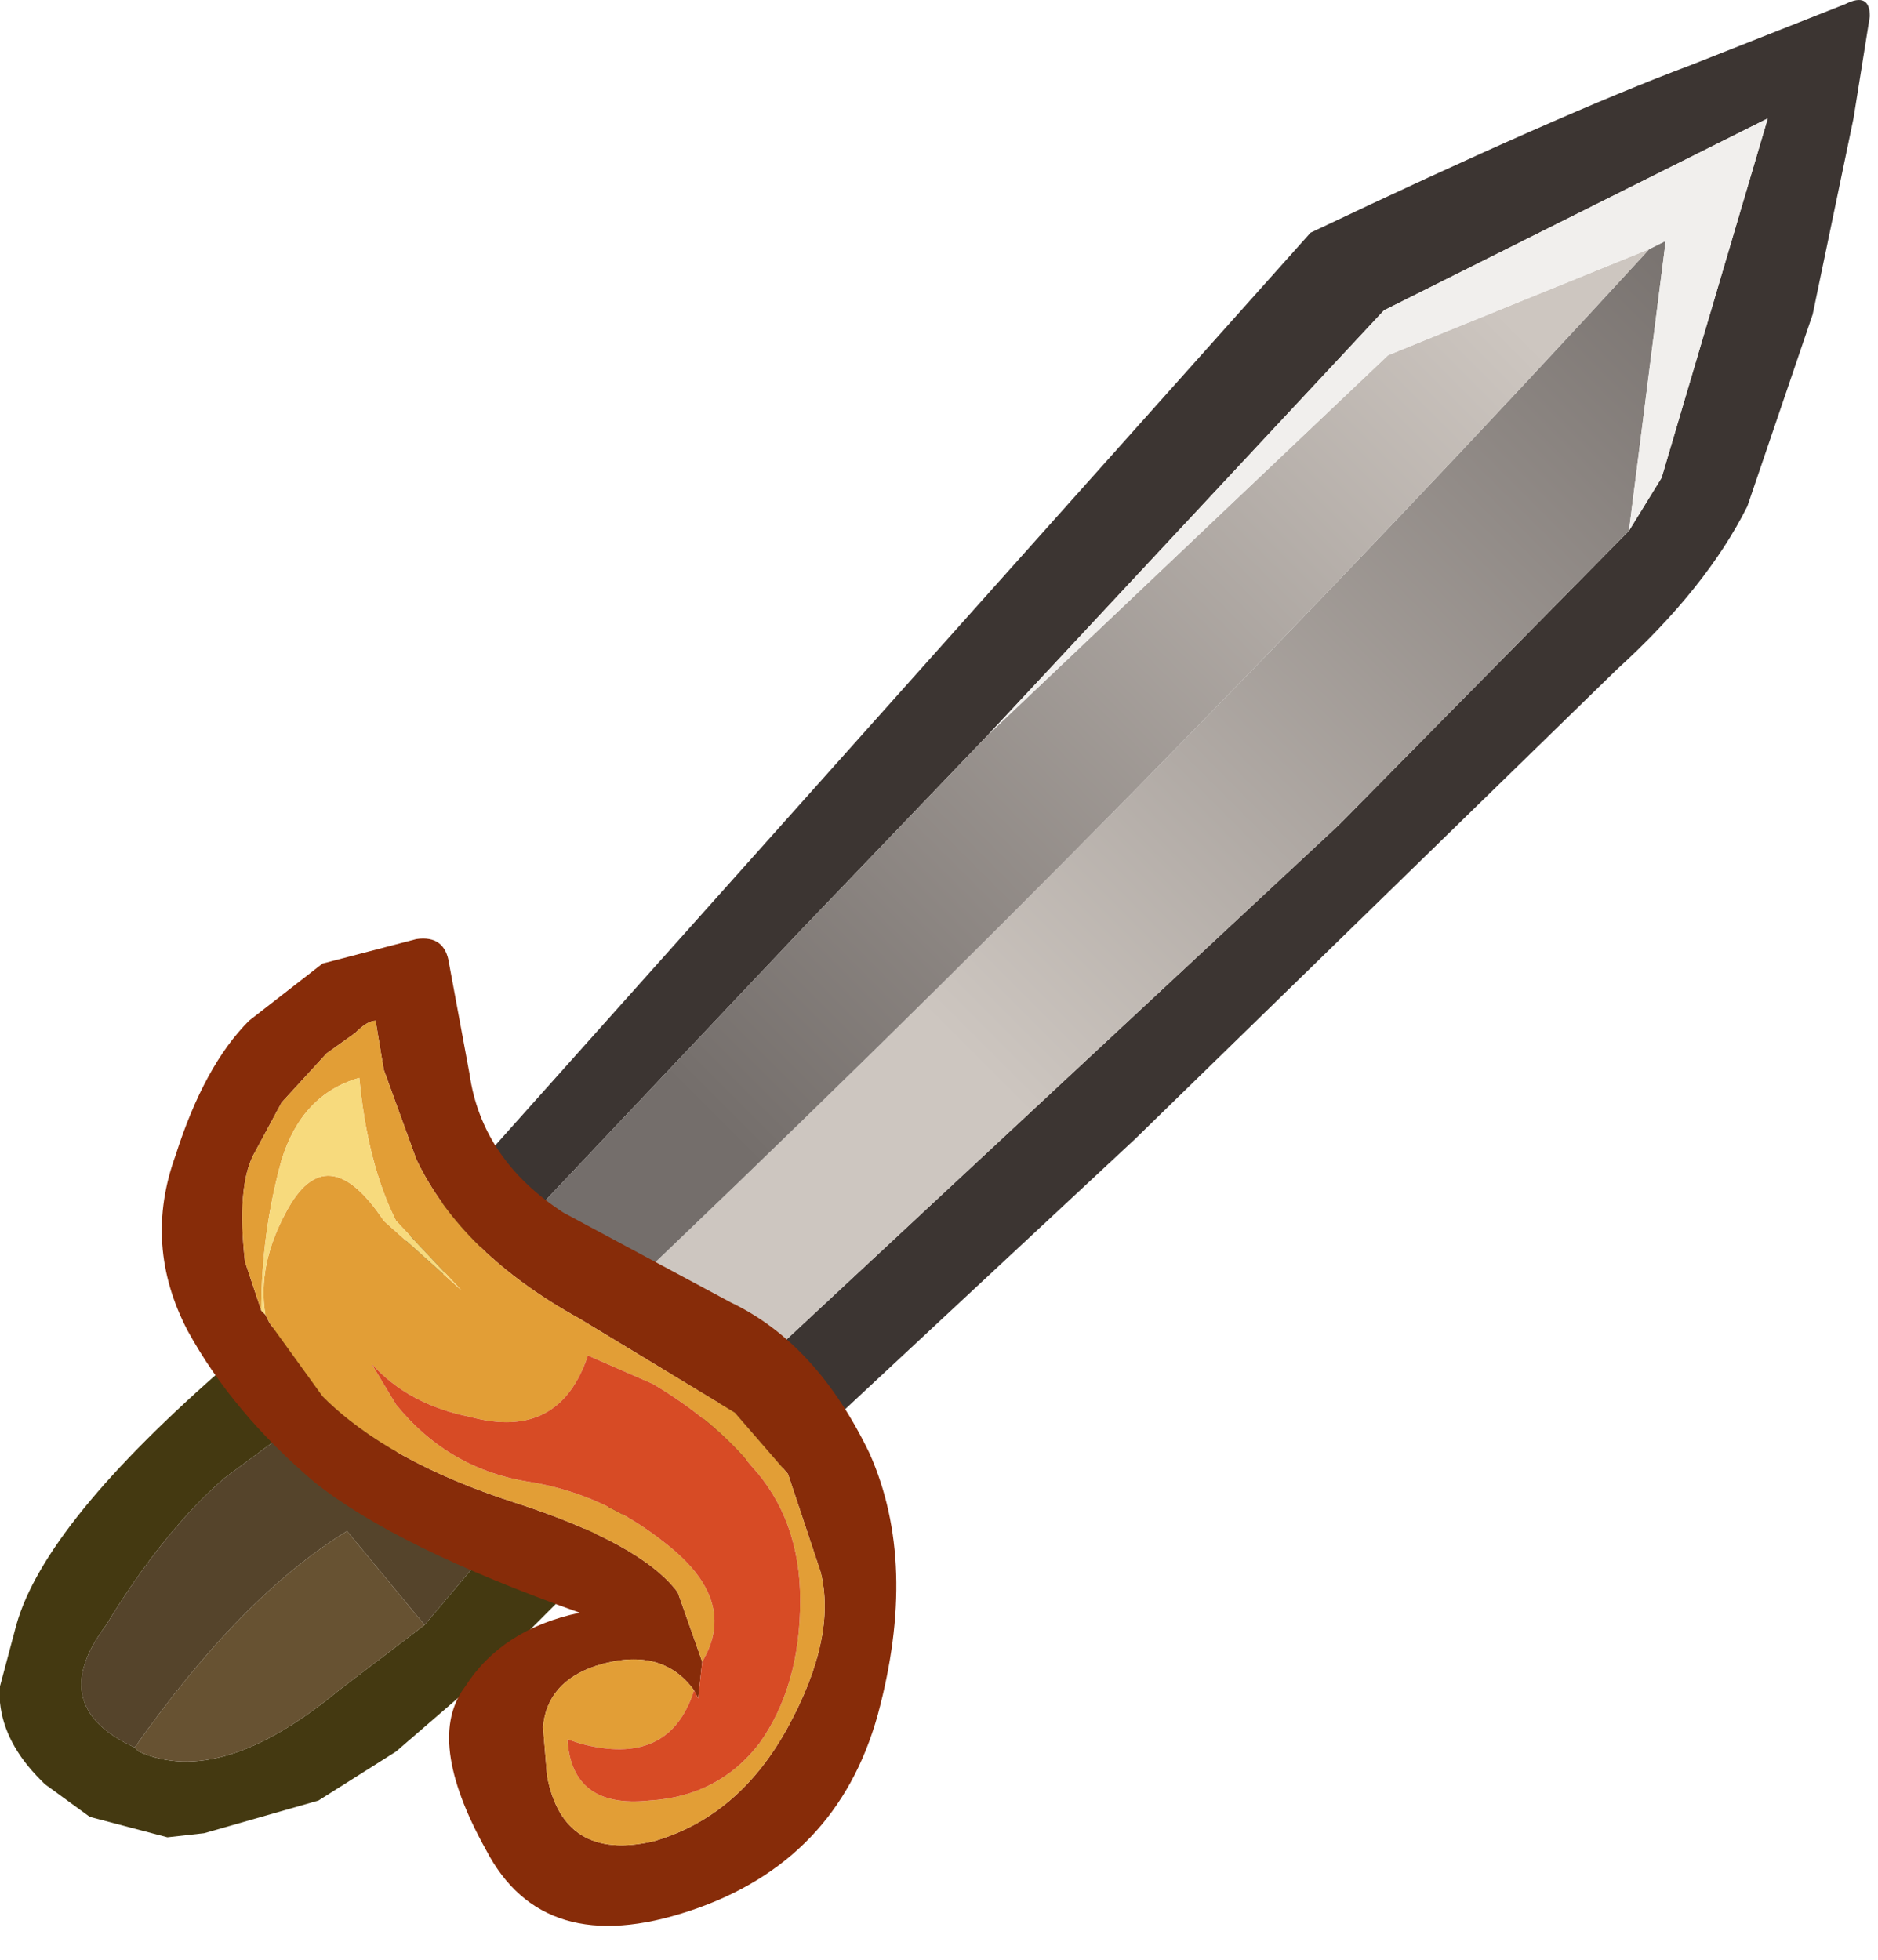 <?xml version="1.0" encoding="utf-8"?>
<svg version="1.1" id="Layer_1"
xmlns="http://www.w3.org/2000/svg"
xmlns:xlink="http://www.w3.org/1999/xlink"
xmlns:author="http://www.sothink.com"
width="23px" height="24px"
xml:space="preserve">
<g id="2863" transform="matrix(1, 0, 0, 1, 0, 0.75)">
<path style="fill:#3C3532;fill-opacity:1" d="M9.1,16.15L16.4 9.35L19.95 5.75L20.35 5.1L21.65 0.7L16.95 3.05L12.1 8.25L9.8 10.65L6.35 14.3L5.95 14.6Q6.3 13.95 3.05 17Q-0.25 20 4.5 14.95L6 13.35L16.05 2.1Q19.1 0.65 20.7 0.05L22.6 -0.7Q22.9 -0.85 22.9 -0.55L22.7 0.7L22.2 3.1L21.4 5.45Q20.9 6.45 19.8 7.45L13.9 13.2L9.5 17.3L9.25 17.15Q8.65 16.95 7.15 18.15Q5.35 19.6 8.75 16.5L9.1 16.15" />
<linearGradient
id="LinearGradID_2730" gradientUnits="userSpaceOnUse" gradientTransform="matrix(-0.006, 0.006, -0.001, -0.001, 16.7, 7.2)" spreadMethod ="pad" x1="-819.2" y1="0" x2="819.2" y2="0" >
<stop  offset="0.004" style="stop-color:#746E6B;stop-opacity:1" />
<stop  offset="1" style="stop-color:#CDC6C0;stop-opacity:1" />
</linearGradient>
<path style="fill:url(#LinearGradID_2730) " d="M19.95,5.75L16.4 9.35L9.1 16.15L8.75 16.5L7.8 15.75L7.35 15.35Q14.05 9 20.2 2.3L20.4 2.2L19.95 5.75" />
<linearGradient
id="LinearGradID_2731" gradientUnits="userSpaceOnUse" gradientTransform="matrix(0.006, -0.006, 0.001, 0.001, 13.45, 7.95)" spreadMethod ="pad" x1="-819.2" y1="0" x2="819.2" y2="0" >
<stop  offset="0.004" style="stop-color:#746E6B;stop-opacity:1" />
<stop  offset="1" style="stop-color:#CDC6C0;stop-opacity:1" />
</linearGradient>
<path style="fill:url(#LinearGradID_2731) " d="M7.35,15.35L6.45 14.45L6.35 14.3L9.8 10.65L12.1 8.25L17 3.6L20.2 2.3Q14.05 9 7.35 15.35" />
<path style="fill:#F1EFED;fill-opacity:1" d="M20.4,2.2L20.2 2.3L17 3.6L12.1 8.25L16.95 3.05L21.65 0.7L20.35 5.1L19.95 5.75L20.4 2.2" />
<path style="fill:#443911;fill-opacity:1" d="M6.85,18.85L5.95 19.75L4.85 20.7L3.9 21.3L2.5 21.7L2.05 21.75L1.1 21.5L0.55 21.1L0.5 21.05Q0.05 20.6 0 20.1L0 19.9L0.2 19.15Q0.55 17.9 2.8 15.95L2.9 15.85L3.55 15.35L3.75 15.9L4.1 16.35L2.75 17.35Q2 18 1.3 19.15Q0.55 20.15 1.65 20.65L1.7 20.7Q2.7 21.15 4.15 19.95L5.2 19.15L6 18.2L5.9 18.1L6.85 18.85M3.5,15.2L3.45 15.1L3.5 15.2" />
<path style="fill:#C6A831;fill-opacity:1" d="M9.15,18.45L9.1 18.35L9.3 18.4L9.15 18.45M3.95,13.9L3.9 13.7L4.1 13.95Q4 13.85 3.95 13.9" />
<path style="fill:#55442B;fill-opacity:1" d="M4.25,18Q2.95 18.8 1.65 20.65Q0.55 20.15 1.3 19.15Q2 18 2.75 17.35L4.1 16.35L4.2 16.3L4.3 16.4L5.1 17.3L5.9 18.1L6 18.2L5.2 19.15L4.25 18" />
<path style="fill:#675232;fill-opacity:1" d="M1.65,20.65Q2.95 18.8 4.25 18L5.2 19.15L4.15 19.95Q2.7 21.15 1.7 20.7L1.65 20.65" />
<path style="fill:#872C09;fill-opacity:1" d="M3.95,11.05L5.1 10.75Q5.45 10.7 5.5 11.05L5.75 12.4Q5.9 13.45 6.9 14.1L8.95 15.2Q10 15.7 10.65 17.05Q11.25 18.4 10.75 20.25Q10.25 22.05 8.45 22.65Q6.65 23.25 5.95 21.9Q5.2 20.55 5.7 19.9Q6.15 19.2 7.1 19Q4.85 18.2 3.85 17.4Q2.85 16.55 2.3 15.55Q1.75 14.5 2.15 13.4Q2.5 12.3 3.05 11.75L3.95 11.05M3.25,15.35L3.3 15.45L3.95 16.35Q4.75 17.15 6.3 17.65Q7.85 18.15 8.3 18.75L8.6 19.6L8.55 20.05L8.5 19.95Q8.1 19.4 7.3 19.65Q6.7 19.85 6.65 20.4L6.7 21Q6.9 22.05 8 21.8Q9.05 21.5 9.65 20.4Q10.25 19.3 10.05 18.5L9.65 17.3L9 16.55L7.1 15.4Q5.65 14.6 5.1 13.45L4.7 12.35L4.6 11.75Q4.5 11.75 4.35 11.9L4 12.15L3.45 12.75L3.1 13.4Q2.9 13.8 3 14.7L3.2 15.3L3.25 15.35" />
<path style="fill:#E29E36;fill-opacity:1" d="M8.6,19.6L8.3 18.75Q7.85 18.15 6.3 17.65Q4.75 17.15 3.95 16.35L3.3 15.45L3.25 15.35Q3.15 14.75 3.5 14.1Q4 13.15 4.7 14.2L5.65 15.05L4.85 14.2Q4.5 13.5 4.4 12.45Q3.7 12.65 3.45 13.45Q3.2 14.35 3.2 15.3L3 14.7Q2.9 13.8 3.1 13.4L3.45 12.75L4 12.15L4.35 11.9Q4.5 11.75 4.6 11.75L4.7 12.35L5.1 13.45Q5.65 14.6 7.1 15.4L9 16.55L9.65 17.3L10.05 18.5Q10.25 19.3 9.65 20.4Q9.05 21.5 8 21.8Q6.9 22.05 6.7 21L6.65 20.4Q6.7 19.85 7.3 19.65Q8.1 19.4 8.5 19.95Q8.2 20.9 7.1 20.6L6.95 20.55Q7 21.4 7.95 21.3Q8.8 21.25 9.3 20.6Q9.8 19.9 9.8 18.85Q9.8 17.85 9.2 17.2Q8.75 16.65 8 16.2L7.2 15.85Q6.85 16.9 5.75 16.6Q5 16.45 4.55 15.95L4.85 16.45Q5.5 17.25 6.5 17.4Q7.4 17.55 8.15 18.15Q9.05 18.85 8.6 19.6" />
<path style="fill:#D74B25;fill-opacity:1" d="M8.15,18.15Q7.4 17.55 6.5 17.4Q5.5 17.25 4.85 16.45L4.55 15.95Q5 16.45 5.75 16.6Q6.85 16.9 7.2 15.85L8 16.2Q8.75 16.65 9.2 17.2Q9.8 17.85 9.8 18.85Q9.8 19.9 9.3 20.6Q8.8 21.25 7.95 21.3Q7 21.4 6.95 20.55L7.1 20.6Q8.2 20.9 8.5 19.95L8.55 20.05L8.6 19.6Q9.05 18.85 8.15 18.15" />
<path style="fill:#F7DA7D;fill-opacity:1" d="M3.25,15.35L3.2 15.3Q3.2 14.35 3.45 13.45Q3.7 12.65 4.4 12.45Q4.5 13.5 4.85 14.2L5.65 15.05L4.7 14.2Q4 13.15 3.5 14.1Q3.15 14.75 3.25 15.35" />
</g>
</svg>
